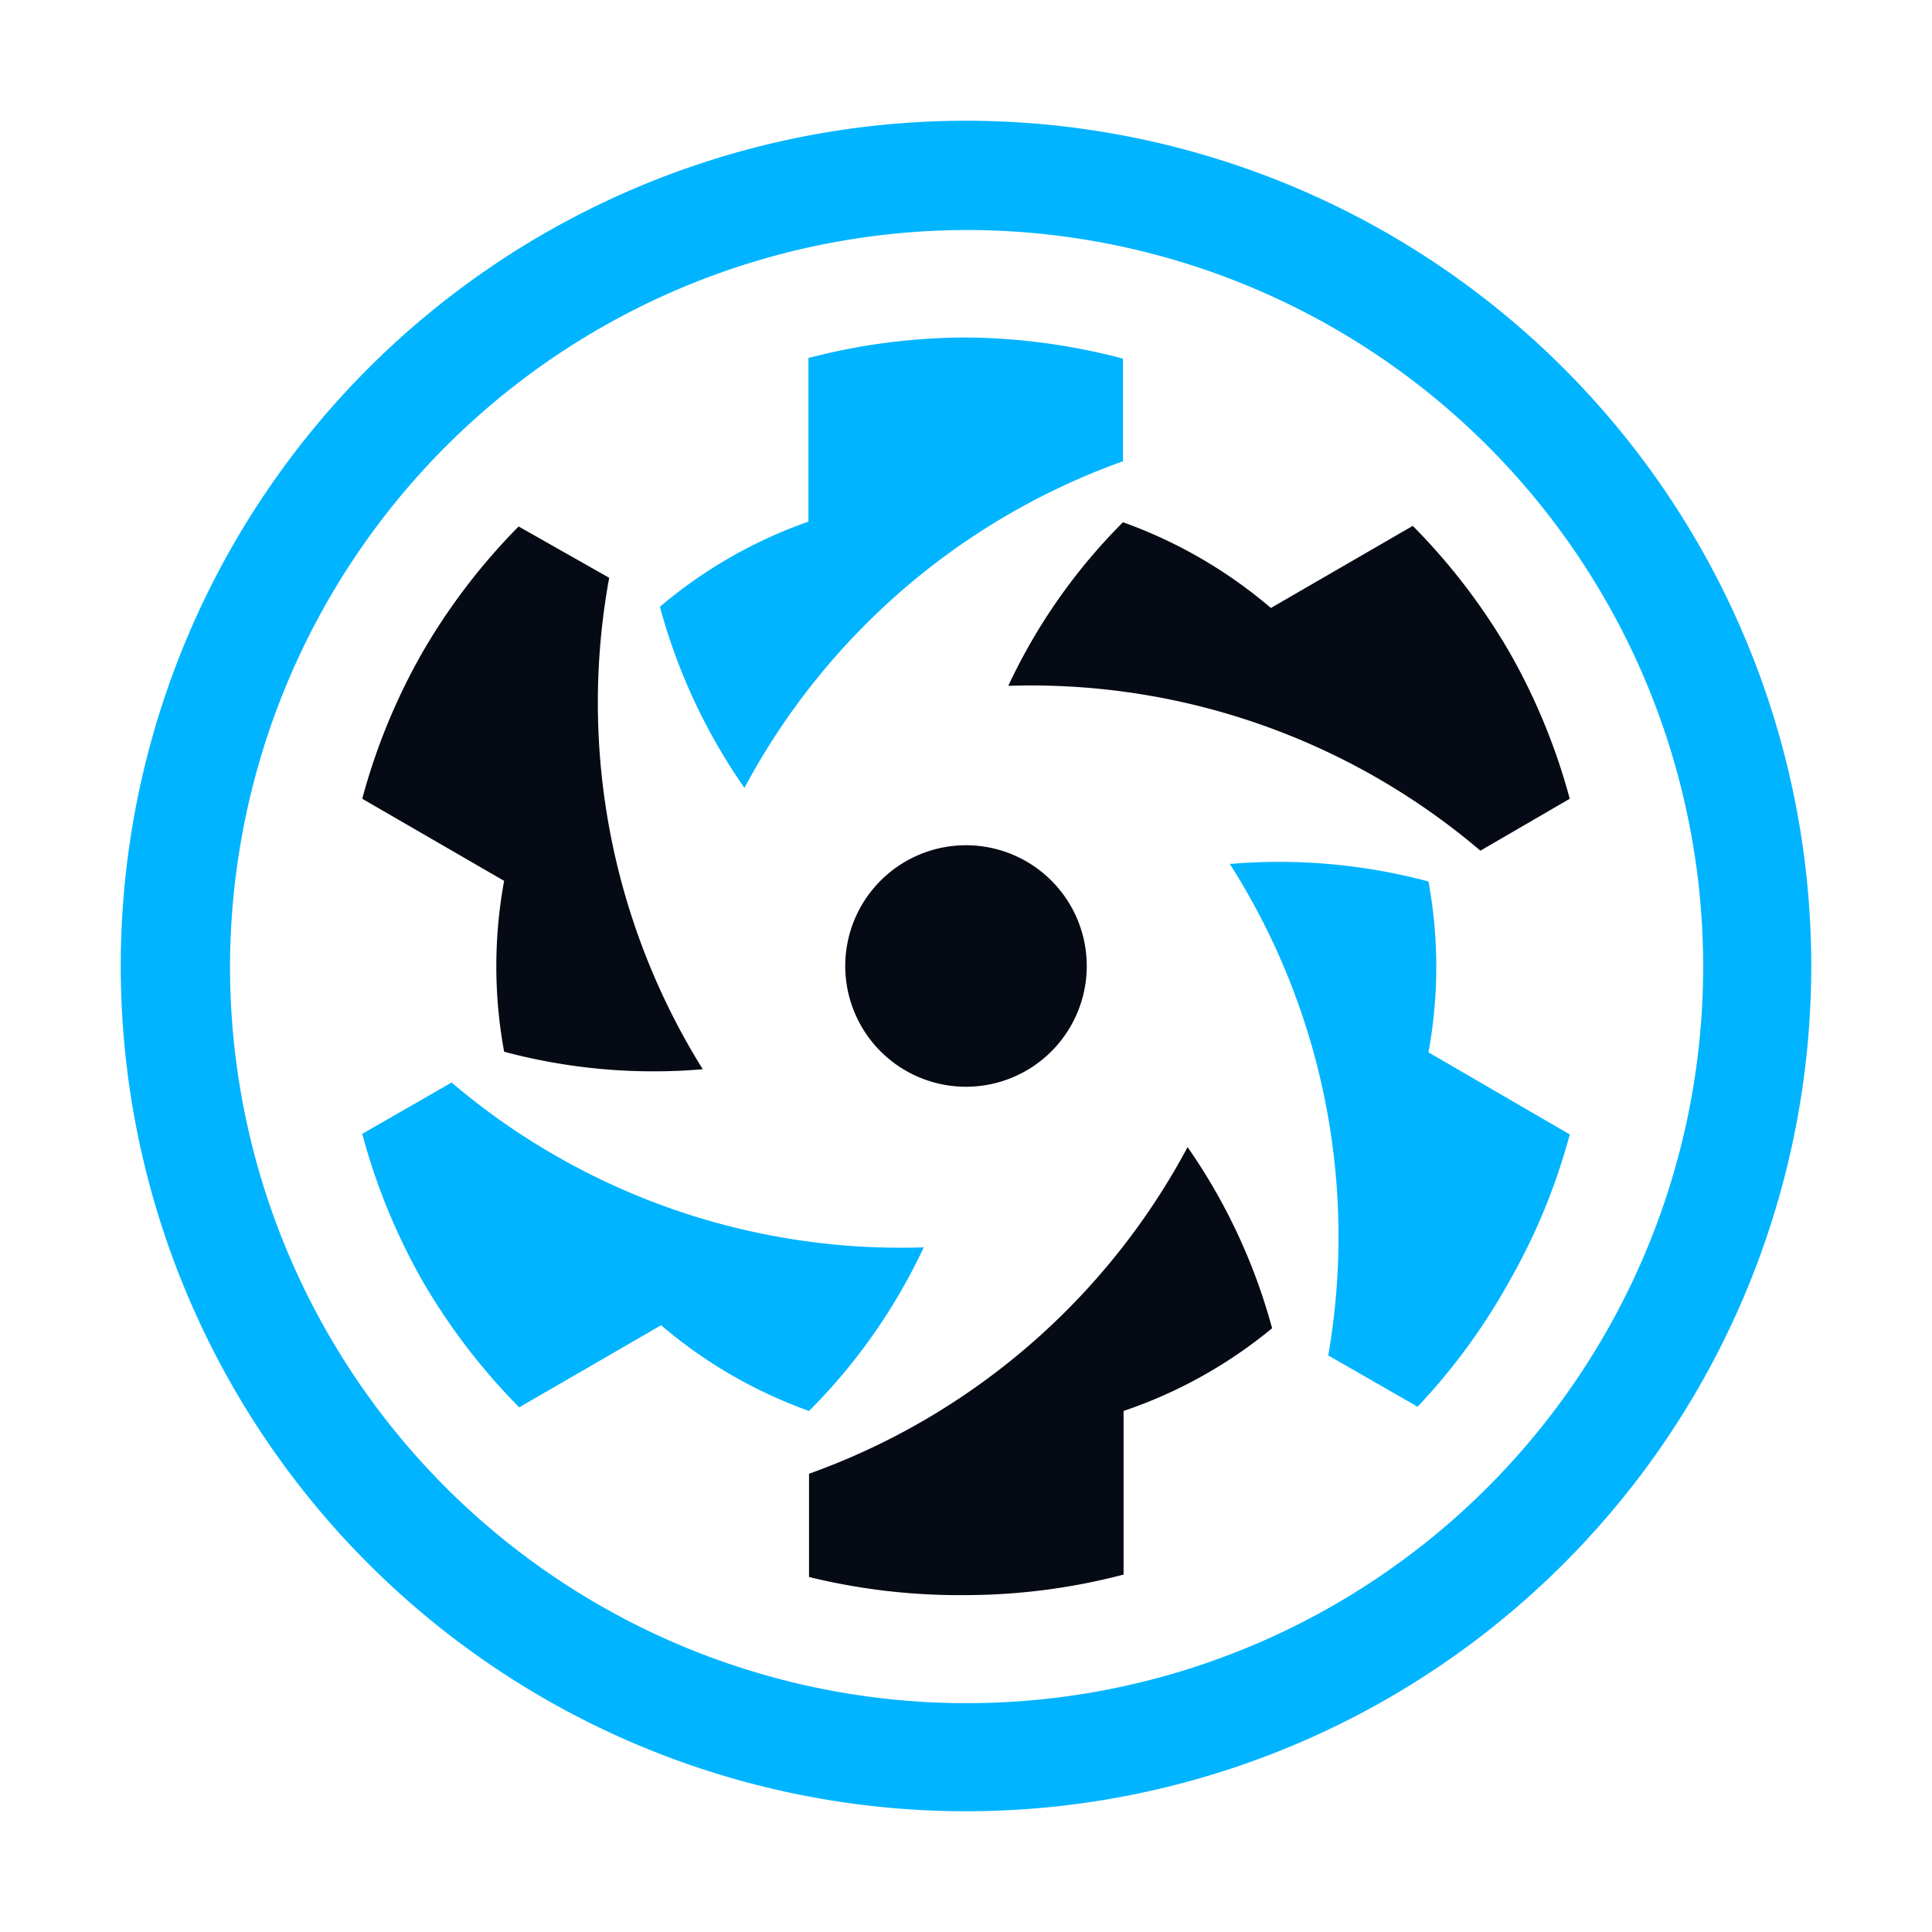 <svg xmlns="http://www.w3.org/2000/svg" viewBox="0 0 32 32"><path d="M18 16a2 2 0 1 1-2-2 2 2 0 0 1 2 2ZM16 26.42a10.38 10.38 0 0 0 2.61-.34v-2.71A7.78 7.78 0 0 0 21.07 22a9.65 9.65 0 0 0-1.4-3 11.5 11.5 0 0 1-6.27 5.41v1.71a10.46 10.46 0 0 0 2.6.3ZM25 10.8a10.37 10.37 0 0 0-1.6-2.09l-2.35 1.36a7.83 7.83 0 0 0-2.45-1.42 9.55 9.55 0 0 0-1.9 2.71 11.48 11.48 0 0 1 7.82 2.73l1.48-.86a10.3 10.3 0 0 0-1-2.43ZM7 10.8a10.23 10.23 0 0 0-1 2.43l2.35 1.36a7.81 7.81 0 0 0 0 2.83 9.59 9.59 0 0 0 3.29.29 11.48 11.48 0 0 1-1.55-8.14l-1.5-.85A10.32 10.32 0 0 0 7 10.8Z" style="fill:#050a14"/><path d="M25 21.22a10.23 10.23 0 0 0 1-2.43l-2.34-1.36a7.81 7.81 0 0 0 0-2.83 9.59 9.59 0 0 0-3.29-.29A11.48 11.48 0 0 1 22 22.45l1.48.85A10.29 10.29 0 0 0 25 21.22Z" data-name="right" style="fill:#00b4ff"/><path d="M7 21.22a10.37 10.37 0 0 0 1.6 2.09l2.35-1.36a7.83 7.83 0 0 0 2.45 1.42 9.55 9.55 0 0 0 1.9-2.71 11.48 11.48 0 0 1-7.82-2.73L6 18.78a10.33 10.33 0 0 0 1 2.44Z" data-name="left" style="fill:#00b4ff"/><path d="M16 5.59a10.37 10.37 0 0 0-2.61.34v2.71a7.78 7.78 0 0 0-2.46 1.41 9.65 9.65 0 0 0 1.4 3 11.5 11.5 0 0 1 6.27-5.41v-1.7a10.43 10.43 0 0 0-2.6-.35Z" style="fill:#00b4ff"/><path d="M16 3.81A12.2 12.2 0 1 1 3.81 16 12.22 12.22 0 0 1 16 3.81M16 2a14 14 0 1 0 0 28 14 14 0 0 0 0-28Z" style="fill:#00b4ff"/></svg>